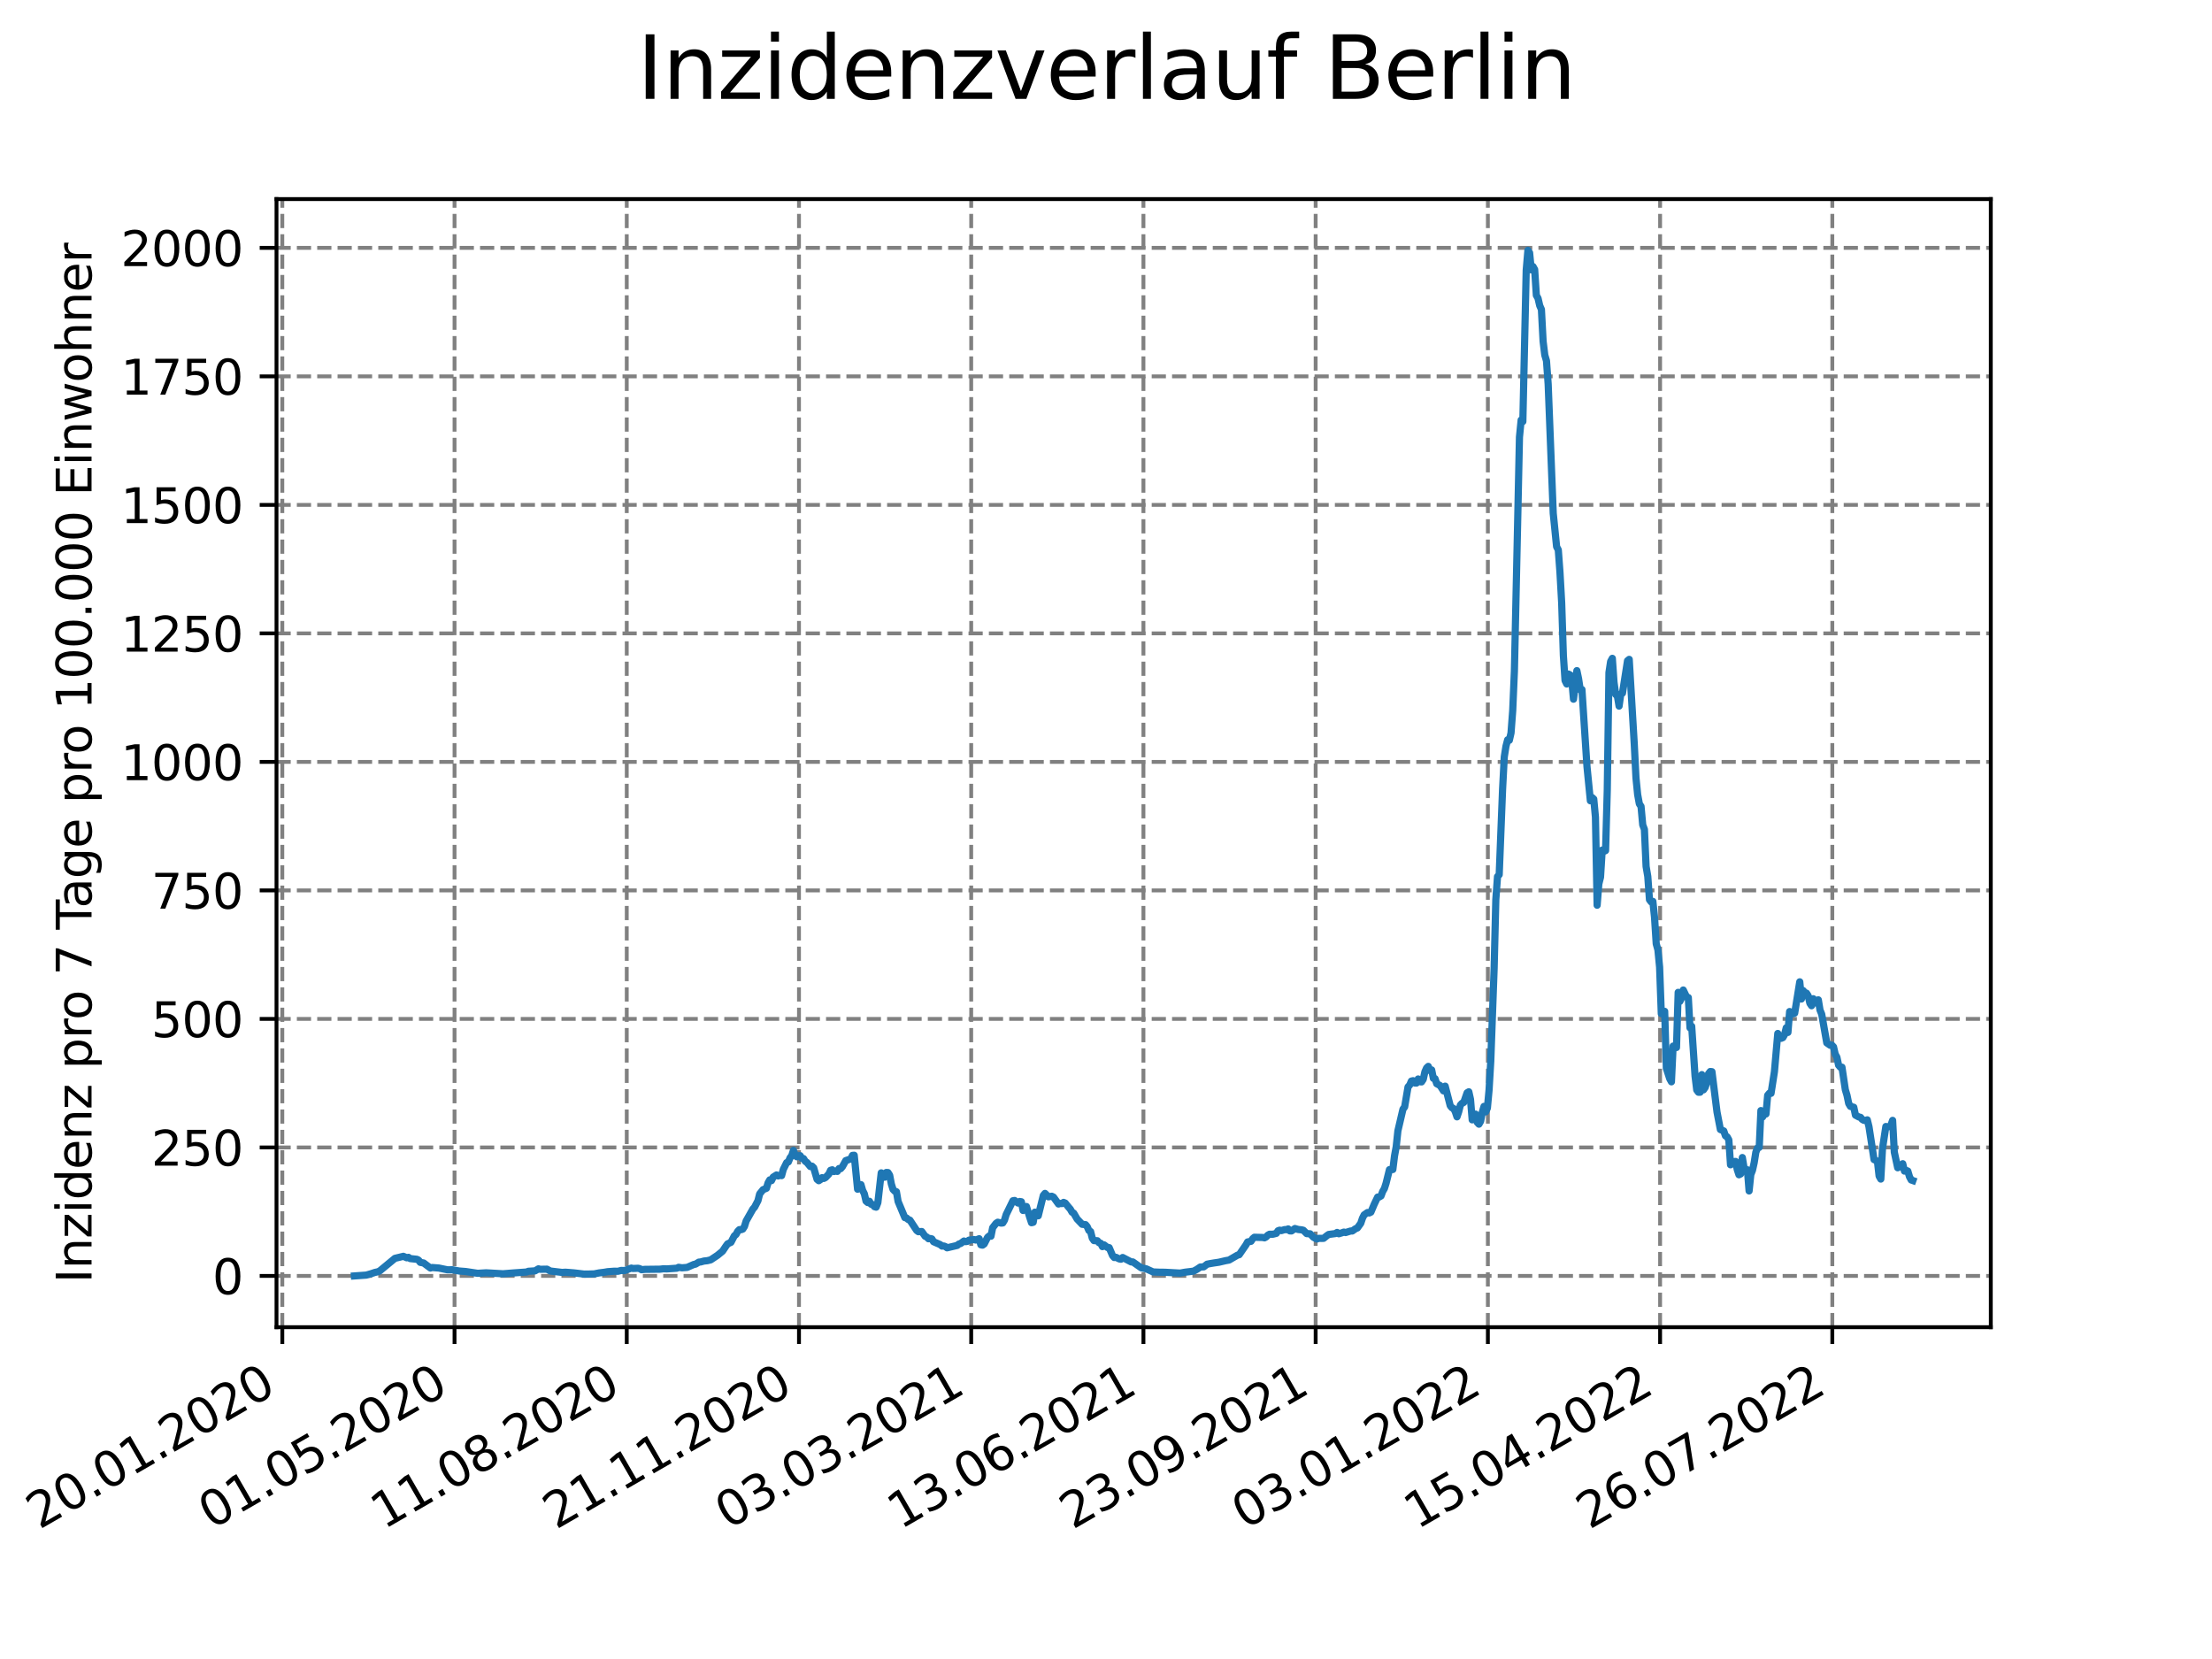 <?xml version="1.0" encoding="utf-8" standalone="no"?>
<!DOCTYPE svg PUBLIC "-//W3C//DTD SVG 1.1//EN"
  "http://www.w3.org/Graphics/SVG/1.1/DTD/svg11.dtd">
<svg xmlns:xlink="http://www.w3.org/1999/xlink" width="460.8pt" height="345.6pt" viewBox="0 0 460.8 345.6" xmlns="http://www.w3.org/2000/svg" version="1.1">
 <defs>
  <style type="text/css">*{stroke-linejoin: round; stroke-linecap: butt}</style>
 </defs>
 <g id="figure_1">
  <g id="patch_1">
   <path d="M 0 345.6 
L 460.8 345.6 
L 460.8 0 
L 0 0 
z
" style="fill: #ffffff"/>
  </g>
  <g id="axes_1">
   <g id="patch_2">
    <path d="M 57.6 276.48 
L 414.72 276.48 
L 414.72 41.472 
L 57.6 41.472 
z
" style="fill: #ffffff"/>
   </g>
   <g id="matplotlib.axis_1">
    <g id="xtick_1">
     <g id="line2d_1">
      <path d="M 58.811 276.48 
L 58.811 41.472 
" clip-path="url(#pf85a62ae2d)" style="fill: none; stroke-dasharray: 2.96,1.28; stroke-dashoffset: 0; stroke: #808080; stroke-width: 0.8"/>
     </g>
     <g id="line2d_2">
      <defs>
       <path id="me0252e77f7" d="M 0 0 
L 0 3.5 
" style="stroke: #000000; stroke-width: 0.8"/>
      </defs>
      <g>
       <use xlink:href="#me0252e77f7" x="58.811" y="276.48" style="stroke: #000000; stroke-width: 0.8"/>
      </g>
     </g>
     <g id="text_1">
      <!-- 20.01.2020 -->
      <g transform="translate(8.185 318.689)rotate(-30)scale(0.1 -0.1)">
       <defs>
        <path id="DejaVuSans-32" d="M 1228 531 
L 3431 531 
L 3431 0 
L 469 0 
L 469 531 
Q 828 903 1448 1529 
Q 2069 2156 2228 2338 
Q 2531 2678 2651 2914 
Q 2772 3150 2772 3378 
Q 2772 3750 2511 3984 
Q 2250 4219 1831 4219 
Q 1534 4219 1204 4116 
Q 875 4013 500 3803 
L 500 4441 
Q 881 4594 1212 4672 
Q 1544 4750 1819 4750 
Q 2544 4750 2975 4387 
Q 3406 4025 3406 3419 
Q 3406 3131 3298 2873 
Q 3191 2616 2906 2266 
Q 2828 2175 2409 1742 
Q 1991 1309 1228 531 
z
" transform="scale(0.016)"/>
        <path id="DejaVuSans-30" d="M 2034 4250 
Q 1547 4250 1301 3770 
Q 1056 3291 1056 2328 
Q 1056 1369 1301 889 
Q 1547 409 2034 409 
Q 2525 409 2770 889 
Q 3016 1369 3016 2328 
Q 3016 3291 2770 3770 
Q 2525 4250 2034 4250 
z
M 2034 4750 
Q 2819 4750 3233 4129 
Q 3647 3509 3647 2328 
Q 3647 1150 3233 529 
Q 2819 -91 2034 -91 
Q 1250 -91 836 529 
Q 422 1150 422 2328 
Q 422 3509 836 4129 
Q 1250 4750 2034 4750 
z
" transform="scale(0.016)"/>
        <path id="DejaVuSans-2e" d="M 684 794 
L 1344 794 
L 1344 0 
L 684 0 
L 684 794 
z
" transform="scale(0.016)"/>
        <path id="DejaVuSans-31" d="M 794 531 
L 1825 531 
L 1825 4091 
L 703 3866 
L 703 4441 
L 1819 4666 
L 2450 4666 
L 2450 531 
L 3481 531 
L 3481 0 
L 794 0 
L 794 531 
z
" transform="scale(0.016)"/>
       </defs>
       <use xlink:href="#DejaVuSans-32"/>
       <use xlink:href="#DejaVuSans-30" x="63.623"/>
       <use xlink:href="#DejaVuSans-2e" x="127.246"/>
       <use xlink:href="#DejaVuSans-30" x="159.033"/>
       <use xlink:href="#DejaVuSans-31" x="222.656"/>
       <use xlink:href="#DejaVuSans-2e" x="286.279"/>
       <use xlink:href="#DejaVuSans-32" x="318.066"/>
       <use xlink:href="#DejaVuSans-30" x="381.689"/>
       <use xlink:href="#DejaVuSans-32" x="445.312"/>
       <use xlink:href="#DejaVuSans-30" x="508.936"/>
      </g>
     </g>
    </g>
    <g id="xtick_2">
     <g id="line2d_3">
      <path d="M 94.688 276.48 
L 94.688 41.472 
" clip-path="url(#pf85a62ae2d)" style="fill: none; stroke-dasharray: 2.96,1.28; stroke-dashoffset: 0; stroke: #808080; stroke-width: 0.8"/>
     </g>
     <g id="line2d_4">
      <g>
       <use xlink:href="#me0252e77f7" x="94.688" y="276.48" style="stroke: #000000; stroke-width: 0.8"/>
      </g>
     </g>
     <g id="text_2">
      <!-- 01.05.2020 -->
      <g transform="translate(44.063 318.689)rotate(-30)scale(0.1 -0.1)">
       <defs>
        <path id="DejaVuSans-35" d="M 691 4666 
L 3169 4666 
L 3169 4134 
L 1269 4134 
L 1269 2991 
Q 1406 3038 1543 3061 
Q 1681 3084 1819 3084 
Q 2600 3084 3056 2656 
Q 3513 2228 3513 1497 
Q 3513 744 3044 326 
Q 2575 -91 1722 -91 
Q 1428 -91 1123 -41 
Q 819 9 494 109 
L 494 744 
Q 775 591 1075 516 
Q 1375 441 1709 441 
Q 2250 441 2565 725 
Q 2881 1009 2881 1497 
Q 2881 1984 2565 2268 
Q 2250 2553 1709 2553 
Q 1456 2553 1204 2497 
Q 953 2441 691 2322 
L 691 4666 
z
" transform="scale(0.016)"/>
       </defs>
       <use xlink:href="#DejaVuSans-30"/>
       <use xlink:href="#DejaVuSans-31" x="63.623"/>
       <use xlink:href="#DejaVuSans-2e" x="127.246"/>
       <use xlink:href="#DejaVuSans-30" x="159.033"/>
       <use xlink:href="#DejaVuSans-35" x="222.656"/>
       <use xlink:href="#DejaVuSans-2e" x="286.279"/>
       <use xlink:href="#DejaVuSans-32" x="318.066"/>
       <use xlink:href="#DejaVuSans-30" x="381.689"/>
       <use xlink:href="#DejaVuSans-32" x="445.312"/>
       <use xlink:href="#DejaVuSans-30" x="508.936"/>
      </g>
     </g>
    </g>
    <g id="xtick_3">
     <g id="line2d_5">
      <path d="M 130.565 276.48 
L 130.565 41.472 
" clip-path="url(#pf85a62ae2d)" style="fill: none; stroke-dasharray: 2.96,1.28; stroke-dashoffset: 0; stroke: #808080; stroke-width: 0.8"/>
     </g>
     <g id="line2d_6">
      <g>
       <use xlink:href="#me0252e77f7" x="130.565" y="276.48" style="stroke: #000000; stroke-width: 0.8"/>
      </g>
     </g>
     <g id="text_3">
      <!-- 11.08.2020 -->
      <g transform="translate(79.94 318.689)rotate(-30)scale(0.1 -0.1)">
       <defs>
        <path id="DejaVuSans-38" d="M 2034 2216 
Q 1584 2216 1326 1975 
Q 1069 1734 1069 1313 
Q 1069 891 1326 650 
Q 1584 409 2034 409 
Q 2484 409 2743 651 
Q 3003 894 3003 1313 
Q 3003 1734 2745 1975 
Q 2488 2216 2034 2216 
z
M 1403 2484 
Q 997 2584 770 2862 
Q 544 3141 544 3541 
Q 544 4100 942 4425 
Q 1341 4750 2034 4750 
Q 2731 4750 3128 4425 
Q 3525 4100 3525 3541 
Q 3525 3141 3298 2862 
Q 3072 2584 2669 2484 
Q 3125 2378 3379 2068 
Q 3634 1759 3634 1313 
Q 3634 634 3220 271 
Q 2806 -91 2034 -91 
Q 1263 -91 848 271 
Q 434 634 434 1313 
Q 434 1759 690 2068 
Q 947 2378 1403 2484 
z
M 1172 3481 
Q 1172 3119 1398 2916 
Q 1625 2713 2034 2713 
Q 2441 2713 2670 2916 
Q 2900 3119 2900 3481 
Q 2900 3844 2670 4047 
Q 2441 4250 2034 4250 
Q 1625 4250 1398 4047 
Q 1172 3844 1172 3481 
z
" transform="scale(0.016)"/>
       </defs>
       <use xlink:href="#DejaVuSans-31"/>
       <use xlink:href="#DejaVuSans-31" x="63.623"/>
       <use xlink:href="#DejaVuSans-2e" x="127.246"/>
       <use xlink:href="#DejaVuSans-30" x="159.033"/>
       <use xlink:href="#DejaVuSans-38" x="222.656"/>
       <use xlink:href="#DejaVuSans-2e" x="286.279"/>
       <use xlink:href="#DejaVuSans-32" x="318.066"/>
       <use xlink:href="#DejaVuSans-30" x="381.689"/>
       <use xlink:href="#DejaVuSans-32" x="445.312"/>
       <use xlink:href="#DejaVuSans-30" x="508.936"/>
      </g>
     </g>
    </g>
    <g id="xtick_4">
     <g id="line2d_7">
      <path d="M 166.443 276.48 
L 166.443 41.472 
" clip-path="url(#pf85a62ae2d)" style="fill: none; stroke-dasharray: 2.96,1.28; stroke-dashoffset: 0; stroke: #808080; stroke-width: 0.8"/>
     </g>
     <g id="line2d_8">
      <g>
       <use xlink:href="#me0252e77f7" x="166.443" y="276.48" style="stroke: #000000; stroke-width: 0.8"/>
      </g>
     </g>
     <g id="text_4">
      <!-- 21.11.2020 -->
      <g transform="translate(115.817 318.689)rotate(-30)scale(0.1 -0.1)">
       <use xlink:href="#DejaVuSans-32"/>
       <use xlink:href="#DejaVuSans-31" x="63.623"/>
       <use xlink:href="#DejaVuSans-2e" x="127.246"/>
       <use xlink:href="#DejaVuSans-31" x="159.033"/>
       <use xlink:href="#DejaVuSans-31" x="222.656"/>
       <use xlink:href="#DejaVuSans-2e" x="286.279"/>
       <use xlink:href="#DejaVuSans-32" x="318.066"/>
       <use xlink:href="#DejaVuSans-30" x="381.689"/>
       <use xlink:href="#DejaVuSans-32" x="445.312"/>
       <use xlink:href="#DejaVuSans-30" x="508.936"/>
      </g>
     </g>
    </g>
    <g id="xtick_5">
     <g id="line2d_9">
      <path d="M 202.32 276.48 
L 202.32 41.472 
" clip-path="url(#pf85a62ae2d)" style="fill: none; stroke-dasharray: 2.96,1.28; stroke-dashoffset: 0; stroke: #808080; stroke-width: 0.8"/>
     </g>
     <g id="line2d_10">
      <g>
       <use xlink:href="#me0252e77f7" x="202.32" y="276.48" style="stroke: #000000; stroke-width: 0.8"/>
      </g>
     </g>
     <g id="text_5">
      <!-- 03.03.2021 -->
      <g transform="translate(151.695 318.689)rotate(-30)scale(0.1 -0.1)">
       <defs>
        <path id="DejaVuSans-33" d="M 2597 2516 
Q 3050 2419 3304 2112 
Q 3559 1806 3559 1356 
Q 3559 666 3084 287 
Q 2609 -91 1734 -91 
Q 1441 -91 1130 -33 
Q 819 25 488 141 
L 488 750 
Q 750 597 1062 519 
Q 1375 441 1716 441 
Q 2309 441 2620 675 
Q 2931 909 2931 1356 
Q 2931 1769 2642 2001 
Q 2353 2234 1838 2234 
L 1294 2234 
L 1294 2753 
L 1863 2753 
Q 2328 2753 2575 2939 
Q 2822 3125 2822 3475 
Q 2822 3834 2567 4026 
Q 2313 4219 1838 4219 
Q 1578 4219 1281 4162 
Q 984 4106 628 3988 
L 628 4550 
Q 988 4650 1302 4700 
Q 1616 4750 1894 4750 
Q 2613 4750 3031 4423 
Q 3450 4097 3450 3541 
Q 3450 3153 3228 2886 
Q 3006 2619 2597 2516 
z
" transform="scale(0.016)"/>
       </defs>
       <use xlink:href="#DejaVuSans-30"/>
       <use xlink:href="#DejaVuSans-33" x="63.623"/>
       <use xlink:href="#DejaVuSans-2e" x="127.246"/>
       <use xlink:href="#DejaVuSans-30" x="159.033"/>
       <use xlink:href="#DejaVuSans-33" x="222.656"/>
       <use xlink:href="#DejaVuSans-2e" x="286.279"/>
       <use xlink:href="#DejaVuSans-32" x="318.066"/>
       <use xlink:href="#DejaVuSans-30" x="381.689"/>
       <use xlink:href="#DejaVuSans-32" x="445.312"/>
       <use xlink:href="#DejaVuSans-31" x="508.936"/>
      </g>
     </g>
    </g>
    <g id="xtick_6">
     <g id="line2d_11">
      <path d="M 238.197 276.48 
L 238.197 41.472 
" clip-path="url(#pf85a62ae2d)" style="fill: none; stroke-dasharray: 2.96,1.28; stroke-dashoffset: 0; stroke: #808080; stroke-width: 0.8"/>
     </g>
     <g id="line2d_12">
      <g>
       <use xlink:href="#me0252e77f7" x="238.197" y="276.48" style="stroke: #000000; stroke-width: 0.8"/>
      </g>
     </g>
     <g id="text_6">
      <!-- 13.06.2021 -->
      <g transform="translate(187.572 318.689)rotate(-30)scale(0.1 -0.1)">
       <defs>
        <path id="DejaVuSans-36" d="M 2113 2584 
Q 1688 2584 1439 2293 
Q 1191 2003 1191 1497 
Q 1191 994 1439 701 
Q 1688 409 2113 409 
Q 2538 409 2786 701 
Q 3034 994 3034 1497 
Q 3034 2003 2786 2293 
Q 2538 2584 2113 2584 
z
M 3366 4563 
L 3366 3988 
Q 3128 4100 2886 4159 
Q 2644 4219 2406 4219 
Q 1781 4219 1451 3797 
Q 1122 3375 1075 2522 
Q 1259 2794 1537 2939 
Q 1816 3084 2150 3084 
Q 2853 3084 3261 2657 
Q 3669 2231 3669 1497 
Q 3669 778 3244 343 
Q 2819 -91 2113 -91 
Q 1303 -91 875 529 
Q 447 1150 447 2328 
Q 447 3434 972 4092 
Q 1497 4750 2381 4750 
Q 2619 4750 2861 4703 
Q 3103 4656 3366 4563 
z
" transform="scale(0.016)"/>
       </defs>
       <use xlink:href="#DejaVuSans-31"/>
       <use xlink:href="#DejaVuSans-33" x="63.623"/>
       <use xlink:href="#DejaVuSans-2e" x="127.246"/>
       <use xlink:href="#DejaVuSans-30" x="159.033"/>
       <use xlink:href="#DejaVuSans-36" x="222.656"/>
       <use xlink:href="#DejaVuSans-2e" x="286.279"/>
       <use xlink:href="#DejaVuSans-32" x="318.066"/>
       <use xlink:href="#DejaVuSans-30" x="381.689"/>
       <use xlink:href="#DejaVuSans-32" x="445.312"/>
       <use xlink:href="#DejaVuSans-31" x="508.936"/>
      </g>
     </g>
    </g>
    <g id="xtick_7">
     <g id="line2d_13">
      <path d="M 274.074 276.48 
L 274.074 41.472 
" clip-path="url(#pf85a62ae2d)" style="fill: none; stroke-dasharray: 2.96,1.28; stroke-dashoffset: 0; stroke: #808080; stroke-width: 0.8"/>
     </g>
     <g id="line2d_14">
      <g>
       <use xlink:href="#me0252e77f7" x="274.074" y="276.48" style="stroke: #000000; stroke-width: 0.8"/>
      </g>
     </g>
     <g id="text_7">
      <!-- 23.09.2021 -->
      <g transform="translate(223.449 318.689)rotate(-30)scale(0.1 -0.1)">
       <defs>
        <path id="DejaVuSans-39" d="M 703 97 
L 703 672 
Q 941 559 1184 500 
Q 1428 441 1663 441 
Q 2288 441 2617 861 
Q 2947 1281 2994 2138 
Q 2813 1869 2534 1725 
Q 2256 1581 1919 1581 
Q 1219 1581 811 2004 
Q 403 2428 403 3163 
Q 403 3881 828 4315 
Q 1253 4750 1959 4750 
Q 2769 4750 3195 4129 
Q 3622 3509 3622 2328 
Q 3622 1225 3098 567 
Q 2575 -91 1691 -91 
Q 1453 -91 1209 -44 
Q 966 3 703 97 
z
M 1959 2075 
Q 2384 2075 2632 2365 
Q 2881 2656 2881 3163 
Q 2881 3666 2632 3958 
Q 2384 4250 1959 4250 
Q 1534 4250 1286 3958 
Q 1038 3666 1038 3163 
Q 1038 2656 1286 2365 
Q 1534 2075 1959 2075 
z
" transform="scale(0.016)"/>
       </defs>
       <use xlink:href="#DejaVuSans-32"/>
       <use xlink:href="#DejaVuSans-33" x="63.623"/>
       <use xlink:href="#DejaVuSans-2e" x="127.246"/>
       <use xlink:href="#DejaVuSans-30" x="159.033"/>
       <use xlink:href="#DejaVuSans-39" x="222.656"/>
       <use xlink:href="#DejaVuSans-2e" x="286.279"/>
       <use xlink:href="#DejaVuSans-32" x="318.066"/>
       <use xlink:href="#DejaVuSans-30" x="381.689"/>
       <use xlink:href="#DejaVuSans-32" x="445.312"/>
       <use xlink:href="#DejaVuSans-31" x="508.936"/>
      </g>
     </g>
    </g>
    <g id="xtick_8">
     <g id="line2d_15">
      <path d="M 309.952 276.48 
L 309.952 41.472 
" clip-path="url(#pf85a62ae2d)" style="fill: none; stroke-dasharray: 2.96,1.28; stroke-dashoffset: 0; stroke: #808080; stroke-width: 0.8"/>
     </g>
     <g id="line2d_16">
      <g>
       <use xlink:href="#me0252e77f7" x="309.952" y="276.48" style="stroke: #000000; stroke-width: 0.8"/>
      </g>
     </g>
     <g id="text_8">
      <!-- 03.01.2022 -->
      <g transform="translate(259.327 318.689)rotate(-30)scale(0.1 -0.1)">
       <use xlink:href="#DejaVuSans-30"/>
       <use xlink:href="#DejaVuSans-33" x="63.623"/>
       <use xlink:href="#DejaVuSans-2e" x="127.246"/>
       <use xlink:href="#DejaVuSans-30" x="159.033"/>
       <use xlink:href="#DejaVuSans-31" x="222.656"/>
       <use xlink:href="#DejaVuSans-2e" x="286.279"/>
       <use xlink:href="#DejaVuSans-32" x="318.066"/>
       <use xlink:href="#DejaVuSans-30" x="381.689"/>
       <use xlink:href="#DejaVuSans-32" x="445.312"/>
       <use xlink:href="#DejaVuSans-32" x="508.936"/>
      </g>
     </g>
    </g>
    <g id="xtick_9">
     <g id="line2d_17">
      <path d="M 345.829 276.48 
L 345.829 41.472 
" clip-path="url(#pf85a62ae2d)" style="fill: none; stroke-dasharray: 2.96,1.28; stroke-dashoffset: 0; stroke: #808080; stroke-width: 0.8"/>
     </g>
     <g id="line2d_18">
      <g>
       <use xlink:href="#me0252e77f7" x="345.829" y="276.48" style="stroke: #000000; stroke-width: 0.8"/>
      </g>
     </g>
     <g id="text_9">
      <!-- 15.04.2022 -->
      <g transform="translate(295.204 318.689)rotate(-30)scale(0.1 -0.1)">
       <defs>
        <path id="DejaVuSans-34" d="M 2419 4116 
L 825 1625 
L 2419 1625 
L 2419 4116 
z
M 2253 4666 
L 3047 4666 
L 3047 1625 
L 3713 1625 
L 3713 1100 
L 3047 1100 
L 3047 0 
L 2419 0 
L 2419 1100 
L 313 1100 
L 313 1709 
L 2253 4666 
z
" transform="scale(0.016)"/>
       </defs>
       <use xlink:href="#DejaVuSans-31"/>
       <use xlink:href="#DejaVuSans-35" x="63.623"/>
       <use xlink:href="#DejaVuSans-2e" x="127.246"/>
       <use xlink:href="#DejaVuSans-30" x="159.033"/>
       <use xlink:href="#DejaVuSans-34" x="222.656"/>
       <use xlink:href="#DejaVuSans-2e" x="286.279"/>
       <use xlink:href="#DejaVuSans-32" x="318.066"/>
       <use xlink:href="#DejaVuSans-30" x="381.689"/>
       <use xlink:href="#DejaVuSans-32" x="445.312"/>
       <use xlink:href="#DejaVuSans-32" x="508.936"/>
      </g>
     </g>
    </g>
    <g id="xtick_10">
     <g id="line2d_19">
      <path d="M 381.706 276.48 
L 381.706 41.472 
" clip-path="url(#pf85a62ae2d)" style="fill: none; stroke-dasharray: 2.96,1.28; stroke-dashoffset: 0; stroke: #808080; stroke-width: 0.8"/>
     </g>
     <g id="line2d_20">
      <g>
       <use xlink:href="#me0252e77f7" x="381.706" y="276.48" style="stroke: #000000; stroke-width: 0.8"/>
      </g>
     </g>
     <g id="text_10">
      <!-- 26.07.2022 -->
      <g transform="translate(331.081 318.689)rotate(-30)scale(0.1 -0.1)">
       <defs>
        <path id="DejaVuSans-37" d="M 525 4666 
L 3525 4666 
L 3525 4397 
L 1831 0 
L 1172 0 
L 2766 4134 
L 525 4134 
L 525 4666 
z
" transform="scale(0.016)"/>
       </defs>
       <use xlink:href="#DejaVuSans-32"/>
       <use xlink:href="#DejaVuSans-36" x="63.623"/>
       <use xlink:href="#DejaVuSans-2e" x="127.246"/>
       <use xlink:href="#DejaVuSans-30" x="159.033"/>
       <use xlink:href="#DejaVuSans-37" x="222.656"/>
       <use xlink:href="#DejaVuSans-2e" x="286.279"/>
       <use xlink:href="#DejaVuSans-32" x="318.066"/>
       <use xlink:href="#DejaVuSans-30" x="381.689"/>
       <use xlink:href="#DejaVuSans-32" x="445.312"/>
       <use xlink:href="#DejaVuSans-32" x="508.936"/>
      </g>
     </g>
    </g>
   </g>
   <g id="matplotlib.axis_2">
    <g id="ytick_1">
     <g id="line2d_21">
      <path d="M 57.6 265.798 
L 414.72 265.798 
" clip-path="url(#pf85a62ae2d)" style="fill: none; stroke-dasharray: 2.96,1.28; stroke-dashoffset: 0; stroke: #808080; stroke-width: 0.8"/>
     </g>
     <g id="line2d_22">
      <defs>
       <path id="m176d7e6606" d="M 0 0 
L -3.5 0 
" style="stroke: #000000; stroke-width: 0.8"/>
      </defs>
      <g>
       <use xlink:href="#m176d7e6606" x="57.6" y="265.798" style="stroke: #000000; stroke-width: 0.8"/>
      </g>
     </g>
     <g id="text_11">
      <!-- 0 -->
      <g transform="translate(44.237 269.597)scale(0.1 -0.1)">
       <use xlink:href="#DejaVuSans-30"/>
      </g>
     </g>
    </g>
    <g id="ytick_2">
     <g id="line2d_23">
      <path d="M 57.6 239.028 
L 414.72 239.028 
" clip-path="url(#pf85a62ae2d)" style="fill: none; stroke-dasharray: 2.96,1.28; stroke-dashoffset: 0; stroke: #808080; stroke-width: 0.8"/>
     </g>
     <g id="line2d_24">
      <g>
       <use xlink:href="#m176d7e6606" x="57.6" y="239.028" style="stroke: #000000; stroke-width: 0.8"/>
      </g>
     </g>
     <g id="text_12">
      <!-- 250 -->
      <g transform="translate(31.512 242.827)scale(0.1 -0.1)">
       <use xlink:href="#DejaVuSans-32"/>
       <use xlink:href="#DejaVuSans-35" x="63.623"/>
       <use xlink:href="#DejaVuSans-30" x="127.246"/>
      </g>
     </g>
    </g>
    <g id="ytick_3">
     <g id="line2d_25">
      <path d="M 57.6 212.257 
L 414.72 212.257 
" clip-path="url(#pf85a62ae2d)" style="fill: none; stroke-dasharray: 2.96,1.28; stroke-dashoffset: 0; stroke: #808080; stroke-width: 0.8"/>
     </g>
     <g id="line2d_26">
      <g>
       <use xlink:href="#m176d7e6606" x="57.6" y="212.257" style="stroke: #000000; stroke-width: 0.8"/>
      </g>
     </g>
     <g id="text_13">
      <!-- 500 -->
      <g transform="translate(31.512 216.056)scale(0.1 -0.1)">
       <use xlink:href="#DejaVuSans-35"/>
       <use xlink:href="#DejaVuSans-30" x="63.623"/>
       <use xlink:href="#DejaVuSans-30" x="127.246"/>
      </g>
     </g>
    </g>
    <g id="ytick_4">
     <g id="line2d_27">
      <path d="M 57.6 185.487 
L 414.72 185.487 
" clip-path="url(#pf85a62ae2d)" style="fill: none; stroke-dasharray: 2.96,1.28; stroke-dashoffset: 0; stroke: #808080; stroke-width: 0.8"/>
     </g>
     <g id="line2d_28">
      <g>
       <use xlink:href="#m176d7e6606" x="57.6" y="185.487" style="stroke: #000000; stroke-width: 0.8"/>
      </g>
     </g>
     <g id="text_14">
      <!-- 750 -->
      <g transform="translate(31.512 189.286)scale(0.1 -0.1)">
       <use xlink:href="#DejaVuSans-37"/>
       <use xlink:href="#DejaVuSans-35" x="63.623"/>
       <use xlink:href="#DejaVuSans-30" x="127.246"/>
      </g>
     </g>
    </g>
    <g id="ytick_5">
     <g id="line2d_29">
      <path d="M 57.6 158.717 
L 414.72 158.717 
" clip-path="url(#pf85a62ae2d)" style="fill: none; stroke-dasharray: 2.96,1.28; stroke-dashoffset: 0; stroke: #808080; stroke-width: 0.8"/>
     </g>
     <g id="line2d_30">
      <g>
       <use xlink:href="#m176d7e6606" x="57.6" y="158.717" style="stroke: #000000; stroke-width: 0.8"/>
      </g>
     </g>
     <g id="text_15">
      <!-- 1000 -->
      <g transform="translate(25.15 162.516)scale(0.1 -0.1)">
       <use xlink:href="#DejaVuSans-31"/>
       <use xlink:href="#DejaVuSans-30" x="63.623"/>
       <use xlink:href="#DejaVuSans-30" x="127.246"/>
       <use xlink:href="#DejaVuSans-30" x="190.869"/>
      </g>
     </g>
    </g>
    <g id="ytick_6">
     <g id="line2d_31">
      <path d="M 57.6 131.946 
L 414.72 131.946 
" clip-path="url(#pf85a62ae2d)" style="fill: none; stroke-dasharray: 2.96,1.28; stroke-dashoffset: 0; stroke: #808080; stroke-width: 0.8"/>
     </g>
     <g id="line2d_32">
      <g>
       <use xlink:href="#m176d7e6606" x="57.6" y="131.946" style="stroke: #000000; stroke-width: 0.8"/>
      </g>
     </g>
     <g id="text_16">
      <!-- 1250 -->
      <g transform="translate(25.15 135.745)scale(0.1 -0.1)">
       <use xlink:href="#DejaVuSans-31"/>
       <use xlink:href="#DejaVuSans-32" x="63.623"/>
       <use xlink:href="#DejaVuSans-35" x="127.246"/>
       <use xlink:href="#DejaVuSans-30" x="190.869"/>
      </g>
     </g>
    </g>
    <g id="ytick_7">
     <g id="line2d_33">
      <path d="M 57.6 105.176 
L 414.72 105.176 
" clip-path="url(#pf85a62ae2d)" style="fill: none; stroke-dasharray: 2.96,1.28; stroke-dashoffset: 0; stroke: #808080; stroke-width: 0.8"/>
     </g>
     <g id="line2d_34">
      <g>
       <use xlink:href="#m176d7e6606" x="57.6" y="105.176" style="stroke: #000000; stroke-width: 0.8"/>
      </g>
     </g>
     <g id="text_17">
      <!-- 1500 -->
      <g transform="translate(25.15 108.975)scale(0.1 -0.1)">
       <use xlink:href="#DejaVuSans-31"/>
       <use xlink:href="#DejaVuSans-35" x="63.623"/>
       <use xlink:href="#DejaVuSans-30" x="127.246"/>
       <use xlink:href="#DejaVuSans-30" x="190.869"/>
      </g>
     </g>
    </g>
    <g id="ytick_8">
     <g id="line2d_35">
      <path d="M 57.6 78.406 
L 414.72 78.406 
" clip-path="url(#pf85a62ae2d)" style="fill: none; stroke-dasharray: 2.96,1.28; stroke-dashoffset: 0; stroke: #808080; stroke-width: 0.8"/>
     </g>
     <g id="line2d_36">
      <g>
       <use xlink:href="#m176d7e6606" x="57.6" y="78.406" style="stroke: #000000; stroke-width: 0.8"/>
      </g>
     </g>
     <g id="text_18">
      <!-- 1750 -->
      <g transform="translate(25.15 82.205)scale(0.1 -0.1)">
       <use xlink:href="#DejaVuSans-31"/>
       <use xlink:href="#DejaVuSans-37" x="63.623"/>
       <use xlink:href="#DejaVuSans-35" x="127.246"/>
       <use xlink:href="#DejaVuSans-30" x="190.869"/>
      </g>
     </g>
    </g>
    <g id="ytick_9">
     <g id="line2d_37">
      <path d="M 57.6 51.635 
L 414.72 51.635 
" clip-path="url(#pf85a62ae2d)" style="fill: none; stroke-dasharray: 2.96,1.28; stroke-dashoffset: 0; stroke: #808080; stroke-width: 0.8"/>
     </g>
     <g id="line2d_38">
      <g>
       <use xlink:href="#m176d7e6606" x="57.6" y="51.635" style="stroke: #000000; stroke-width: 0.8"/>
      </g>
     </g>
     <g id="text_19">
      <!-- 2000 -->
      <g transform="translate(25.15 55.434)scale(0.1 -0.1)">
       <use xlink:href="#DejaVuSans-32"/>
       <use xlink:href="#DejaVuSans-30" x="63.623"/>
       <use xlink:href="#DejaVuSans-30" x="127.246"/>
       <use xlink:href="#DejaVuSans-30" x="190.869"/>
      </g>
     </g>
    </g>
    <g id="text_20">
     <!-- Inzidenz pro 7 Tage pro 100.000 Einwohner -->
     <g transform="translate(19.07 267.301)rotate(-90)scale(0.1 -0.1)">
      <defs>
       <path id="DejaVuSans-49" d="M 628 4666 
L 1259 4666 
L 1259 0 
L 628 0 
L 628 4666 
z
" transform="scale(0.016)"/>
       <path id="DejaVuSans-6e" d="M 3513 2113 
L 3513 0 
L 2938 0 
L 2938 2094 
Q 2938 2591 2744 2837 
Q 2550 3084 2163 3084 
Q 1697 3084 1428 2787 
Q 1159 2491 1159 1978 
L 1159 0 
L 581 0 
L 581 3500 
L 1159 3500 
L 1159 2956 
Q 1366 3272 1645 3428 
Q 1925 3584 2291 3584 
Q 2894 3584 3203 3211 
Q 3513 2838 3513 2113 
z
" transform="scale(0.016)"/>
       <path id="DejaVuSans-7a" d="M 353 3500 
L 3084 3500 
L 3084 2975 
L 922 459 
L 3084 459 
L 3084 0 
L 275 0 
L 275 525 
L 2438 3041 
L 353 3041 
L 353 3500 
z
" transform="scale(0.016)"/>
       <path id="DejaVuSans-69" d="M 603 3500 
L 1178 3500 
L 1178 0 
L 603 0 
L 603 3500 
z
M 603 4863 
L 1178 4863 
L 1178 4134 
L 603 4134 
L 603 4863 
z
" transform="scale(0.016)"/>
       <path id="DejaVuSans-64" d="M 2906 2969 
L 2906 4863 
L 3481 4863 
L 3481 0 
L 2906 0 
L 2906 525 
Q 2725 213 2448 61 
Q 2172 -91 1784 -91 
Q 1150 -91 751 415 
Q 353 922 353 1747 
Q 353 2572 751 3078 
Q 1150 3584 1784 3584 
Q 2172 3584 2448 3432 
Q 2725 3281 2906 2969 
z
M 947 1747 
Q 947 1113 1208 752 
Q 1469 391 1925 391 
Q 2381 391 2643 752 
Q 2906 1113 2906 1747 
Q 2906 2381 2643 2742 
Q 2381 3103 1925 3103 
Q 1469 3103 1208 2742 
Q 947 2381 947 1747 
z
" transform="scale(0.016)"/>
       <path id="DejaVuSans-65" d="M 3597 1894 
L 3597 1613 
L 953 1613 
Q 991 1019 1311 708 
Q 1631 397 2203 397 
Q 2534 397 2845 478 
Q 3156 559 3463 722 
L 3463 178 
Q 3153 47 2828 -22 
Q 2503 -91 2169 -91 
Q 1331 -91 842 396 
Q 353 884 353 1716 
Q 353 2575 817 3079 
Q 1281 3584 2069 3584 
Q 2775 3584 3186 3129 
Q 3597 2675 3597 1894 
z
M 3022 2063 
Q 3016 2534 2758 2815 
Q 2500 3097 2075 3097 
Q 1594 3097 1305 2825 
Q 1016 2553 972 2059 
L 3022 2063 
z
" transform="scale(0.016)"/>
       <path id="DejaVuSans-20" transform="scale(0.016)"/>
       <path id="DejaVuSans-70" d="M 1159 525 
L 1159 -1331 
L 581 -1331 
L 581 3500 
L 1159 3500 
L 1159 2969 
Q 1341 3281 1617 3432 
Q 1894 3584 2278 3584 
Q 2916 3584 3314 3078 
Q 3713 2572 3713 1747 
Q 3713 922 3314 415 
Q 2916 -91 2278 -91 
Q 1894 -91 1617 61 
Q 1341 213 1159 525 
z
M 3116 1747 
Q 3116 2381 2855 2742 
Q 2594 3103 2138 3103 
Q 1681 3103 1420 2742 
Q 1159 2381 1159 1747 
Q 1159 1113 1420 752 
Q 1681 391 2138 391 
Q 2594 391 2855 752 
Q 3116 1113 3116 1747 
z
" transform="scale(0.016)"/>
       <path id="DejaVuSans-72" d="M 2631 2963 
Q 2534 3019 2420 3045 
Q 2306 3072 2169 3072 
Q 1681 3072 1420 2755 
Q 1159 2438 1159 1844 
L 1159 0 
L 581 0 
L 581 3500 
L 1159 3500 
L 1159 2956 
Q 1341 3275 1631 3429 
Q 1922 3584 2338 3584 
Q 2397 3584 2469 3576 
Q 2541 3569 2628 3553 
L 2631 2963 
z
" transform="scale(0.016)"/>
       <path id="DejaVuSans-6f" d="M 1959 3097 
Q 1497 3097 1228 2736 
Q 959 2375 959 1747 
Q 959 1119 1226 758 
Q 1494 397 1959 397 
Q 2419 397 2687 759 
Q 2956 1122 2956 1747 
Q 2956 2369 2687 2733 
Q 2419 3097 1959 3097 
z
M 1959 3584 
Q 2709 3584 3137 3096 
Q 3566 2609 3566 1747 
Q 3566 888 3137 398 
Q 2709 -91 1959 -91 
Q 1206 -91 779 398 
Q 353 888 353 1747 
Q 353 2609 779 3096 
Q 1206 3584 1959 3584 
z
" transform="scale(0.016)"/>
       <path id="DejaVuSans-54" d="M -19 4666 
L 3928 4666 
L 3928 4134 
L 2272 4134 
L 2272 0 
L 1638 0 
L 1638 4134 
L -19 4134 
L -19 4666 
z
" transform="scale(0.016)"/>
       <path id="DejaVuSans-61" d="M 2194 1759 
Q 1497 1759 1228 1600 
Q 959 1441 959 1056 
Q 959 750 1161 570 
Q 1363 391 1709 391 
Q 2188 391 2477 730 
Q 2766 1069 2766 1631 
L 2766 1759 
L 2194 1759 
z
M 3341 1997 
L 3341 0 
L 2766 0 
L 2766 531 
Q 2569 213 2275 61 
Q 1981 -91 1556 -91 
Q 1019 -91 701 211 
Q 384 513 384 1019 
Q 384 1609 779 1909 
Q 1175 2209 1959 2209 
L 2766 2209 
L 2766 2266 
Q 2766 2663 2505 2880 
Q 2244 3097 1772 3097 
Q 1472 3097 1187 3025 
Q 903 2953 641 2809 
L 641 3341 
Q 956 3463 1253 3523 
Q 1550 3584 1831 3584 
Q 2591 3584 2966 3190 
Q 3341 2797 3341 1997 
z
" transform="scale(0.016)"/>
       <path id="DejaVuSans-67" d="M 2906 1791 
Q 2906 2416 2648 2759 
Q 2391 3103 1925 3103 
Q 1463 3103 1205 2759 
Q 947 2416 947 1791 
Q 947 1169 1205 825 
Q 1463 481 1925 481 
Q 2391 481 2648 825 
Q 2906 1169 2906 1791 
z
M 3481 434 
Q 3481 -459 3084 -895 
Q 2688 -1331 1869 -1331 
Q 1566 -1331 1297 -1286 
Q 1028 -1241 775 -1147 
L 775 -588 
Q 1028 -725 1275 -790 
Q 1522 -856 1778 -856 
Q 2344 -856 2625 -561 
Q 2906 -266 2906 331 
L 2906 616 
Q 2728 306 2450 153 
Q 2172 0 1784 0 
Q 1141 0 747 490 
Q 353 981 353 1791 
Q 353 2603 747 3093 
Q 1141 3584 1784 3584 
Q 2172 3584 2450 3431 
Q 2728 3278 2906 2969 
L 2906 3500 
L 3481 3500 
L 3481 434 
z
" transform="scale(0.016)"/>
       <path id="DejaVuSans-45" d="M 628 4666 
L 3578 4666 
L 3578 4134 
L 1259 4134 
L 1259 2753 
L 3481 2753 
L 3481 2222 
L 1259 2222 
L 1259 531 
L 3634 531 
L 3634 0 
L 628 0 
L 628 4666 
z
" transform="scale(0.016)"/>
       <path id="DejaVuSans-77" d="M 269 3500 
L 844 3500 
L 1563 769 
L 2278 3500 
L 2956 3500 
L 3675 769 
L 4391 3500 
L 4966 3500 
L 4050 0 
L 3372 0 
L 2619 2869 
L 1863 0 
L 1184 0 
L 269 3500 
z
" transform="scale(0.016)"/>
       <path id="DejaVuSans-68" d="M 3513 2113 
L 3513 0 
L 2938 0 
L 2938 2094 
Q 2938 2591 2744 2837 
Q 2550 3084 2163 3084 
Q 1697 3084 1428 2787 
Q 1159 2491 1159 1978 
L 1159 0 
L 581 0 
L 581 4863 
L 1159 4863 
L 1159 2956 
Q 1366 3272 1645 3428 
Q 1925 3584 2291 3584 
Q 2894 3584 3203 3211 
Q 3513 2838 3513 2113 
z
" transform="scale(0.016)"/>
      </defs>
      <use xlink:href="#DejaVuSans-49"/>
      <use xlink:href="#DejaVuSans-6e" x="29.492"/>
      <use xlink:href="#DejaVuSans-7a" x="92.871"/>
      <use xlink:href="#DejaVuSans-69" x="145.361"/>
      <use xlink:href="#DejaVuSans-64" x="173.145"/>
      <use xlink:href="#DejaVuSans-65" x="236.621"/>
      <use xlink:href="#DejaVuSans-6e" x="298.145"/>
      <use xlink:href="#DejaVuSans-7a" x="361.523"/>
      <use xlink:href="#DejaVuSans-20" x="414.014"/>
      <use xlink:href="#DejaVuSans-70" x="445.801"/>
      <use xlink:href="#DejaVuSans-72" x="509.277"/>
      <use xlink:href="#DejaVuSans-6f" x="548.141"/>
      <use xlink:href="#DejaVuSans-20" x="609.322"/>
      <use xlink:href="#DejaVuSans-37" x="641.109"/>
      <use xlink:href="#DejaVuSans-20" x="704.732"/>
      <use xlink:href="#DejaVuSans-54" x="736.52"/>
      <use xlink:href="#DejaVuSans-61" x="781.104"/>
      <use xlink:href="#DejaVuSans-67" x="842.383"/>
      <use xlink:href="#DejaVuSans-65" x="905.859"/>
      <use xlink:href="#DejaVuSans-20" x="967.383"/>
      <use xlink:href="#DejaVuSans-70" x="999.17"/>
      <use xlink:href="#DejaVuSans-72" x="1062.646"/>
      <use xlink:href="#DejaVuSans-6f" x="1101.51"/>
      <use xlink:href="#DejaVuSans-20" x="1162.691"/>
      <use xlink:href="#DejaVuSans-31" x="1194.479"/>
      <use xlink:href="#DejaVuSans-30" x="1258.102"/>
      <use xlink:href="#DejaVuSans-30" x="1321.725"/>
      <use xlink:href="#DejaVuSans-2e" x="1385.348"/>
      <use xlink:href="#DejaVuSans-30" x="1417.135"/>
      <use xlink:href="#DejaVuSans-30" x="1480.758"/>
      <use xlink:href="#DejaVuSans-30" x="1544.381"/>
      <use xlink:href="#DejaVuSans-20" x="1608.004"/>
      <use xlink:href="#DejaVuSans-45" x="1639.791"/>
      <use xlink:href="#DejaVuSans-69" x="1702.975"/>
      <use xlink:href="#DejaVuSans-6e" x="1730.758"/>
      <use xlink:href="#DejaVuSans-77" x="1794.137"/>
      <use xlink:href="#DejaVuSans-6f" x="1875.924"/>
      <use xlink:href="#DejaVuSans-68" x="1937.105"/>
      <use xlink:href="#DejaVuSans-6e" x="2000.484"/>
      <use xlink:href="#DejaVuSans-65" x="2063.863"/>
      <use xlink:href="#DejaVuSans-72" x="2125.387"/>
     </g>
    </g>
   </g>
   <g id="line2d_39">
    <path d="M 73.833 265.798 
L 76.295 265.626 
L 77.35 265.322 
L 78.054 265.083 
L 78.757 264.922 
L 79.109 264.75 
L 82.274 262.136 
L 84.033 261.712 
L 84.737 262.022 
L 85.088 261.923 
L 85.44 262.182 
L 86.847 262.334 
L 87.199 262.515 
L 87.551 262.973 
L 88.254 263.104 
L 89.661 264.155 
L 90.013 264.044 
L 91.42 264.155 
L 93.178 264.52 
L 94.234 264.517 
L 95.641 264.771 
L 97.047 264.884 
L 99.51 265.255 
L 101.268 265.15 
L 104.786 265.351 
L 106.896 265.182 
L 109.71 264.984 
L 110.062 264.832 
L 111.469 264.739 
L 112.172 264.321 
L 112.524 264.418 
L 113.931 264.391 
L 114.634 264.774 
L 117.097 265.068 
L 117.8 265.027 
L 118.504 265.08 
L 119.559 265.165 
L 120.262 265.246 
L 121.669 265.416 
L 122.373 265.413 
L 123.78 265.375 
L 124.835 265.167 
L 125.89 265.036 
L 126.593 264.914 
L 128 264.814 
L 128.704 264.835 
L 129.407 264.657 
L 130.111 264.683 
L 131.518 264.169 
L 131.87 264.251 
L 132.925 264.205 
L 133.277 264.286 
L 133.628 264.499 
L 134.332 264.432 
L 137.497 264.394 
L 138.201 264.31 
L 138.904 264.336 
L 140.311 264.242 
L 141.015 264.19 
L 141.367 264.003 
L 142.07 264.108 
L 143.125 264.027 
L 144.532 263.411 
L 144.884 263.349 
L 145.587 262.923 
L 145.939 262.894 
L 146.643 262.699 
L 147.346 262.623 
L 148.05 262.451 
L 149.456 261.514 
L 150.512 260.653 
L 151.215 259.606 
L 151.567 259.124 
L 152.27 258.8 
L 152.974 257.446 
L 153.326 257.172 
L 153.677 256.509 
L 154.029 256.156 
L 154.381 256.174 
L 154.733 256.04 
L 155.084 255.494 
L 155.436 254.35 
L 156.843 251.861 
L 157.195 251.473 
L 157.898 250.119 
L 158.25 248.709 
L 158.953 247.834 
L 159.657 247.542 
L 160.009 246.395 
L 160.36 245.788 
L 160.712 245.949 
L 161.064 245.213 
L 161.767 244.767 
L 162.119 244.971 
L 162.471 244.828 
L 162.823 244.904 
L 163.174 243.608 
L 163.878 242.193 
L 164.229 242.053 
L 164.581 241.198 
L 164.933 240.748 
L 165.285 239.651 
L 165.636 240.64 
L 165.988 240.976 
L 166.34 240.754 
L 166.692 240.745 
L 167.043 241.309 
L 167.395 241.358 
L 167.747 241.924 
L 168.099 242.161 
L 168.802 243.01 
L 169.154 242.928 
L 169.506 243.281 
L 170.209 245.671 
L 170.561 245.963 
L 170.913 245.736 
L 171.264 245.324 
L 171.616 245.49 
L 171.968 245.309 
L 172.671 244.562 
L 173.023 243.795 
L 173.375 243.69 
L 173.726 244.052 
L 174.078 243.95 
L 174.43 244.023 
L 174.782 243.43 
L 175.133 243.454 
L 175.485 243.045 
L 176.189 241.773 
L 177.244 241.42 
L 177.596 240.684 
L 177.947 240.661 
L 178.651 247.734 
L 179.354 246.78 
L 179.706 247.994 
L 180.058 248.686 
L 180.409 250.212 
L 180.761 250.513 
L 181.113 250.244 
L 181.465 250.86 
L 181.816 250.93 
L 182.168 251.37 
L 182.52 251.473 
L 182.872 250.545 
L 183.575 244.326 
L 183.927 244.507 
L 184.279 245.239 
L 184.63 244.25 
L 184.982 244.265 
L 185.334 244.822 
L 185.686 246.658 
L 186.037 247.781 
L 186.389 248.143 
L 186.741 248.26 
L 187.092 250.291 
L 188.499 253.655 
L 188.851 253.731 
L 189.203 254.058 
L 189.555 254.186 
L 190.962 256.326 
L 191.313 256.585 
L 192.017 256.547 
L 192.72 257.537 
L 193.072 257.697 
L 193.424 258.056 
L 193.776 257.998 
L 194.127 258.085 
L 194.479 258.675 
L 195.534 259.13 
L 195.886 259.29 
L 196.238 259.582 
L 196.589 259.553 
L 196.941 259.681 
L 197.293 259.941 
L 199.403 259.445 
L 199.755 259.147 
L 200.107 259.051 
L 200.81 258.529 
L 201.162 258.654 
L 201.514 258.602 
L 201.866 258.345 
L 202.921 258.216 
L 203.272 258.324 
L 203.976 258.047 
L 204.328 259.314 
L 204.679 259.384 
L 205.031 259.136 
L 205.735 257.752 
L 206.086 257.464 
L 206.438 257.525 
L 206.79 255.756 
L 207.493 254.852 
L 207.845 254.613 
L 208.549 254.796 
L 208.9 254.758 
L 209.252 254.169 
L 209.604 253.013 
L 211.011 250.139 
L 211.362 250.081 
L 212.066 250.615 
L 212.418 250.291 
L 212.769 250.349 
L 213.121 252.164 
L 213.473 251.56 
L 213.825 251.338 
L 214.528 253.635 
L 214.88 254.715 
L 215.232 254.627 
L 215.583 252.514 
L 215.935 253.054 
L 216.287 253.276 
L 217.342 249.027 
L 217.694 248.607 
L 218.397 249.319 
L 219.101 249.199 
L 219.452 249.366 
L 220.508 250.816 
L 220.859 250.691 
L 221.211 250.728 
L 221.563 250.478 
L 221.915 250.629 
L 222.618 251.496 
L 222.97 251.899 
L 223.322 252.517 
L 223.673 252.722 
L 224.377 253.933 
L 225.432 255.044 
L 226.135 255.114 
L 226.487 255.532 
L 226.839 256.337 
L 227.191 256.556 
L 227.542 257.939 
L 227.894 258.441 
L 228.598 258.465 
L 228.949 258.882 
L 229.301 258.996 
L 229.653 259.693 
L 230.005 259.334 
L 230.708 259.88 
L 231.06 259.903 
L 231.763 261.555 
L 232.115 261.963 
L 232.467 261.914 
L 233.17 262.261 
L 233.522 262.314 
L 233.874 261.958 
L 235.632 262.877 
L 235.984 262.88 
L 237.743 264.117 
L 238.798 264.321 
L 240.205 264.969 
L 241.612 265.027 
L 242.667 265.036 
L 245.833 265.208 
L 246.888 265.019 
L 248.647 264.803 
L 249.35 264.418 
L 250.054 263.942 
L 250.757 263.907 
L 251.461 263.355 
L 252.164 263.218 
L 252.868 263.101 
L 253.923 262.944 
L 255.33 262.617 
L 256.033 262.494 
L 257.792 261.47 
L 258.144 261.38 
L 259.551 259.343 
L 259.902 258.718 
L 260.606 258.587 
L 260.958 258.044 
L 261.309 257.744 
L 263.068 257.79 
L 263.42 257.866 
L 263.771 257.668 
L 264.123 257.303 
L 264.475 257.113 
L 265.178 257.11 
L 265.882 256.93 
L 266.234 256.396 
L 266.585 256.27 
L 266.937 256.355 
L 267.641 256.139 
L 267.992 256.168 
L 268.344 256.005 
L 268.696 256.416 
L 269.048 256.425 
L 269.751 255.923 
L 270.454 256.124 
L 271.158 256.2 
L 271.51 256.285 
L 272.213 256.985 
L 272.917 257.02 
L 273.62 257.752 
L 274.324 258.111 
L 274.675 257.974 
L 275.379 257.98 
L 275.731 257.966 
L 276.434 257.402 
L 276.786 257.16 
L 278.193 256.973 
L 278.544 256.74 
L 278.896 257.014 
L 279.6 256.798 
L 279.951 256.667 
L 280.303 256.763 
L 281.358 256.439 
L 281.71 256.436 
L 282.414 255.946 
L 282.765 255.812 
L 283.469 254.834 
L 283.821 253.784 
L 284.172 253.083 
L 284.876 252.593 
L 285.228 252.681 
L 285.579 252.511 
L 286.283 250.851 
L 286.986 249.374 
L 287.338 249.348 
L 287.69 249.138 
L 288.041 248.196 
L 288.393 247.591 
L 288.745 246.483 
L 289.448 243.652 
L 290.152 243.632 
L 290.504 240.801 
L 290.855 238.887 
L 291.207 235.575 
L 292.262 231.063 
L 292.614 230.59 
L 293.317 226.426 
L 293.669 226.029 
L 294.021 225.206 
L 294.373 225.128 
L 294.724 225.612 
L 295.076 225.621 
L 295.428 224.772 
L 295.78 225.343 
L 296.131 225.384 
L 296.483 224.856 
L 296.835 223.269 
L 297.187 222.475 
L 297.538 222.145 
L 297.89 223.026 
L 298.242 222.886 
L 298.594 224.637 
L 298.945 224.704 
L 299.297 225.761 
L 300.001 226.143 
L 300.704 227.246 
L 301.056 226.263 
L 302.111 230.342 
L 302.463 230.765 
L 302.814 230.923 
L 303.166 231.594 
L 303.518 232.659 
L 303.87 231.615 
L 304.221 230.214 
L 304.573 229.829 
L 304.925 229.657 
L 305.628 227.643 
L 305.98 227.439 
L 306.332 229.015 
L 306.684 233.284 
L 307.387 232.09 
L 307.739 233.806 
L 308.091 234.185 
L 308.442 233.576 
L 308.794 231.679 
L 309.146 230.479 
L 309.497 231.62 
L 309.849 230.838 
L 310.201 227.042 
L 310.553 221.051 
L 311.256 201.677 
L 311.608 187.408 
L 311.96 182.601 
L 312.311 182.21 
L 313.015 164.407 
L 313.367 157.672 
L 313.718 155.465 
L 314.07 154.111 
L 314.422 154.216 
L 314.774 152.684 
L 315.125 148.027 
L 315.477 139.81 
L 316.18 107.59 
L 316.532 91.062 
L 316.884 87.496 
L 317.236 87.817 
L 317.939 56.286 
L 318.291 52.154 
L 318.643 52.662 
L 318.994 56.219 
L 319.346 55.516 
L 319.698 56.137 
L 320.05 61.519 
L 320.401 62.143 
L 320.753 63.669 
L 321.105 64.463 
L 321.457 71.096 
L 321.808 73.973 
L 322.16 75.161 
L 322.512 80.043 
L 323.567 106.937 
L 324.27 113.899 
L 324.622 114.55 
L 324.974 119.301 
L 325.326 125.569 
L 325.677 136.544 
L 326.029 141.774 
L 326.381 142.483 
L 326.733 140.417 
L 327.084 140.595 
L 327.436 141.835 
L 327.788 145.652 
L 328.491 139.705 
L 328.843 141.374 
L 329.195 143.708 
L 329.547 143.635 
L 330.602 159.732 
L 331.305 166.817 
L 331.657 166.131 
L 332.009 166.455 
L 332.36 170.228 
L 332.712 188.575 
L 333.064 184.142 
L 333.416 182.73 
L 333.767 177.08 
L 334.119 177.366 
L 334.471 177.197 
L 334.823 164.634 
L 335.174 140.104 
L 335.526 137.79 
L 335.878 137.145 
L 336.23 142.162 
L 336.581 144.677 
L 336.933 145.007 
L 337.285 147.093 
L 337.637 144.604 
L 337.988 144.4 
L 339.043 137.647 
L 339.395 137.358 
L 340.45 155.051 
L 340.802 162.031 
L 341.154 165.536 
L 341.506 167.459 
L 341.857 167.984 
L 342.209 171.836 
L 342.561 172.779 
L 342.913 180.509 
L 343.264 182.578 
L 343.616 187.422 
L 343.968 187.886 
L 344.32 187.769 
L 344.671 191.096 
L 345.023 196.608 
L 345.375 197.875 
L 345.727 201.479 
L 346.078 211.176 
L 346.43 210.68 
L 346.782 210.677 
L 347.133 222.551 
L 347.837 224.719 
L 348.189 225.361 
L 348.54 217.92 
L 349.244 218.217 
L 349.596 206.726 
L 349.947 208.614 
L 350.299 207.913 
L 350.651 206.238 
L 351.354 207.709 
L 351.706 207.805 
L 352.058 214.117 
L 352.41 213.788 
L 353.113 224.191 
L 353.465 227.071 
L 353.816 227.532 
L 354.168 227.532 
L 354.52 223.861 
L 354.872 227.033 
L 355.223 226.52 
L 355.575 225.408 
L 355.927 223.663 
L 356.279 223.216 
L 356.63 223.254 
L 357.686 231.664 
L 358.389 235.303 
L 359.093 235.595 
L 359.444 236.616 
L 359.796 236.829 
L 360.148 237.465 
L 360.5 242.648 
L 360.851 242.146 
L 361.203 241.98 
L 361.555 241.954 
L 361.906 243.658 
L 362.258 244.726 
L 362.61 244.551 
L 362.962 241.137 
L 363.313 243.258 
L 363.665 243.667 
L 364.017 243.684 
L 364.369 248.096 
L 364.72 244.705 
L 365.072 243.792 
L 365.424 242.222 
L 365.776 240.022 
L 366.127 239.141 
L 366.479 239.021 
L 366.831 231.355 
L 367.183 232.688 
L 367.534 232.105 
L 367.886 232.061 
L 368.238 228.168 
L 368.59 227.742 
L 368.941 227.763 
L 369.645 223.251 
L 370.348 215.29 
L 370.7 216.16 
L 371.052 216.3 
L 371.403 216.154 
L 371.755 215.53 
L 372.107 214.106 
L 372.459 215.072 
L 372.81 210.721 
L 373.162 211.106 
L 373.514 211.188 
L 373.866 211.056 
L 374.921 204.531 
L 375.273 208.109 
L 375.624 206.352 
L 375.976 206.767 
L 376.328 206.889 
L 376.679 207.438 
L 377.031 208.99 
L 377.383 209.515 
L 377.735 208.051 
L 378.086 208.932 
L 378.438 208.398 
L 378.79 208.287 
L 379.142 210.414 
L 379.493 211.269 
L 380.549 217.251 
L 381.252 217.739 
L 381.604 217.71 
L 381.956 218.086 
L 382.307 219.601 
L 382.659 220.243 
L 383.011 221.894 
L 383.363 222.314 
L 383.714 222.314 
L 384.418 227.019 
L 384.769 228.186 
L 385.121 229.884 
L 385.473 230.482 
L 386.176 230.66 
L 386.528 232.309 
L 387.232 232.683 
L 387.583 232.761 
L 387.935 233.196 
L 388.287 233.389 
L 388.639 233.403 
L 388.99 233.284 
L 389.342 234.72 
L 390.397 241.563 
L 391.101 241.889 
L 391.453 245.003 
L 391.804 245.622 
L 392.156 239.284 
L 392.859 234.67 
L 393.211 234.746 
L 393.563 234.684 
L 393.915 234.369 
L 394.266 233.392 
L 394.618 240.001 
L 395.322 243.267 
L 395.673 243.089 
L 396.025 243.08 
L 396.377 242.423 
L 396.729 243.961 
L 397.08 243.801 
L 397.432 243.953 
L 397.784 245.143 
L 398.136 245.806 
L 398.487 245.931 
L 398.487 245.931 
" clip-path="url(#pf85a62ae2d)" style="fill: none; stroke: #1f77b4; stroke-width: 1.5; stroke-linecap: square"/>
   </g>
   <g id="patch_3">
    <path d="M 57.6 276.48 
L 57.6 41.472 
" style="fill: none; stroke: #000000; stroke-width: 0.8; stroke-linejoin: miter; stroke-linecap: square"/>
   </g>
   <g id="patch_4">
    <path d="M 414.72 276.48 
L 414.72 41.472 
" style="fill: none; stroke: #000000; stroke-width: 0.8; stroke-linejoin: miter; stroke-linecap: square"/>
   </g>
   <g id="patch_5">
    <path d="M 57.6 276.48 
L 414.72 276.48 
" style="fill: none; stroke: #000000; stroke-width: 0.8; stroke-linejoin: miter; stroke-linecap: square"/>
   </g>
   <g id="patch_6">
    <path d="M 57.6 41.472 
L 414.72 41.472 
" style="fill: none; stroke: #000000; stroke-width: 0.8; stroke-linejoin: miter; stroke-linecap: square"/>
   </g>
  </g>
  <g id="text_21">
   <!-- Inzidenzverlauf Berlin -->
   <g transform="translate(132.709 20.589)scale(0.18 -0.18)">
    <defs>
     <path id="DejaVuSans-76" d="M 191 3500 
L 800 3500 
L 1894 563 
L 2988 3500 
L 3597 3500 
L 2284 0 
L 1503 0 
L 191 3500 
z
" transform="scale(0.016)"/>
     <path id="DejaVuSans-6c" d="M 603 4863 
L 1178 4863 
L 1178 0 
L 603 0 
L 603 4863 
z
" transform="scale(0.016)"/>
     <path id="DejaVuSans-75" d="M 544 1381 
L 544 3500 
L 1119 3500 
L 1119 1403 
Q 1119 906 1312 657 
Q 1506 409 1894 409 
Q 2359 409 2629 706 
Q 2900 1003 2900 1516 
L 2900 3500 
L 3475 3500 
L 3475 0 
L 2900 0 
L 2900 538 
Q 2691 219 2414 64 
Q 2138 -91 1772 -91 
Q 1169 -91 856 284 
Q 544 659 544 1381 
z
M 1991 3584 
L 1991 3584 
z
" transform="scale(0.016)"/>
     <path id="DejaVuSans-66" d="M 2375 4863 
L 2375 4384 
L 1825 4384 
Q 1516 4384 1395 4259 
Q 1275 4134 1275 3809 
L 1275 3500 
L 2222 3500 
L 2222 3053 
L 1275 3053 
L 1275 0 
L 697 0 
L 697 3053 
L 147 3053 
L 147 3500 
L 697 3500 
L 697 3744 
Q 697 4328 969 4595 
Q 1241 4863 1831 4863 
L 2375 4863 
z
" transform="scale(0.016)"/>
     <path id="DejaVuSans-42" d="M 1259 2228 
L 1259 519 
L 2272 519 
Q 2781 519 3026 730 
Q 3272 941 3272 1375 
Q 3272 1813 3026 2020 
Q 2781 2228 2272 2228 
L 1259 2228 
z
M 1259 4147 
L 1259 2741 
L 2194 2741 
Q 2656 2741 2882 2914 
Q 3109 3088 3109 3444 
Q 3109 3797 2882 3972 
Q 2656 4147 2194 4147 
L 1259 4147 
z
M 628 4666 
L 2241 4666 
Q 2963 4666 3353 4366 
Q 3744 4066 3744 3513 
Q 3744 3084 3544 2831 
Q 3344 2578 2956 2516 
Q 3422 2416 3680 2098 
Q 3938 1781 3938 1306 
Q 3938 681 3513 340 
Q 3088 0 2303 0 
L 628 0 
L 628 4666 
z
" transform="scale(0.016)"/>
    </defs>
    <use xlink:href="#DejaVuSans-49"/>
    <use xlink:href="#DejaVuSans-6e" x="29.492"/>
    <use xlink:href="#DejaVuSans-7a" x="92.871"/>
    <use xlink:href="#DejaVuSans-69" x="145.361"/>
    <use xlink:href="#DejaVuSans-64" x="173.145"/>
    <use xlink:href="#DejaVuSans-65" x="236.621"/>
    <use xlink:href="#DejaVuSans-6e" x="298.145"/>
    <use xlink:href="#DejaVuSans-7a" x="361.523"/>
    <use xlink:href="#DejaVuSans-76" x="414.014"/>
    <use xlink:href="#DejaVuSans-65" x="473.193"/>
    <use xlink:href="#DejaVuSans-72" x="534.717"/>
    <use xlink:href="#DejaVuSans-6c" x="575.83"/>
    <use xlink:href="#DejaVuSans-61" x="603.613"/>
    <use xlink:href="#DejaVuSans-75" x="664.893"/>
    <use xlink:href="#DejaVuSans-66" x="728.271"/>
    <use xlink:href="#DejaVuSans-20" x="763.477"/>
    <use xlink:href="#DejaVuSans-42" x="795.264"/>
    <use xlink:href="#DejaVuSans-65" x="863.867"/>
    <use xlink:href="#DejaVuSans-72" x="925.391"/>
    <use xlink:href="#DejaVuSans-6c" x="966.504"/>
    <use xlink:href="#DejaVuSans-69" x="994.287"/>
    <use xlink:href="#DejaVuSans-6e" x="1022.07"/>
   </g>
  </g>
 </g>
 <defs>
  <clipPath id="pf85a62ae2d">
   <rect x="57.6" y="41.472" width="357.12" height="235.008"/>
  </clipPath>
 </defs>
</svg>
